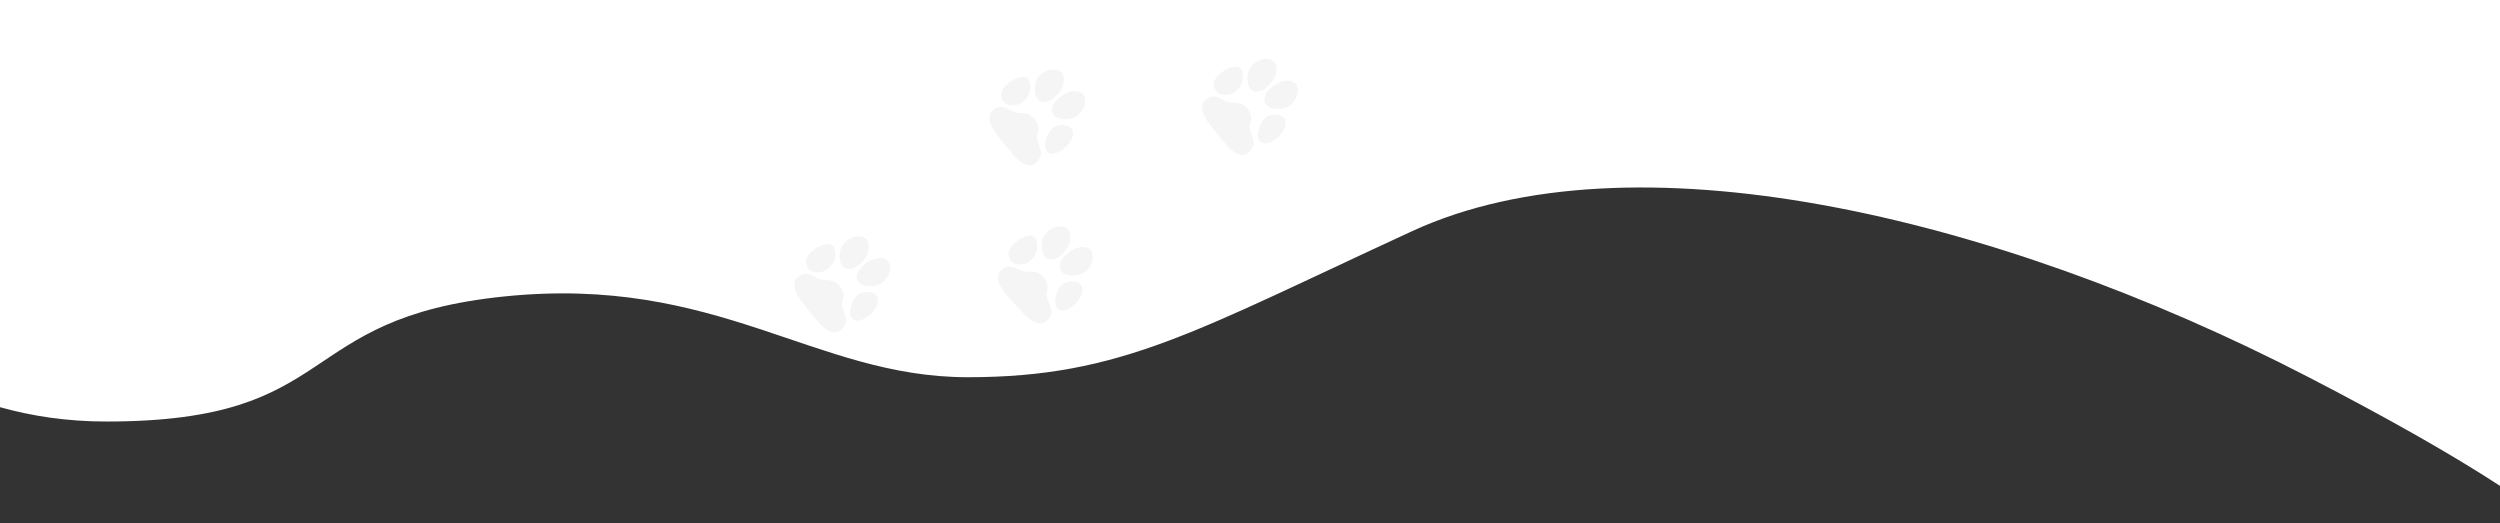 <?xml version="1.0" encoding="utf-8"?>
<!-- Generator: Adobe Illustrator 24.0.0, SVG Export Plug-In . SVG Version: 6.00 Build 0)  -->
<svg version="1.1" id="Ebene_1" xmlns="http://www.w3.org/2000/svg" xmlns:xlink="http://www.w3.org/1999/xlink" x="0px" y="0px"
	 viewBox="0 0 1185 248" style="enable-background:new 0 0 1185 248;" xml:space="preserve">
<rect x="0" y="0" width="1185" height="248" fill="#333333" stroke="none"/>
<style type="text/css">
	.st0{fill:#FFFFFF;}
	.st1{fill:#F5F5F5;}
</style>
<path class="st0" d="M50.5,199.8c112.4,0,87.5-49,188.7-59.3s146.7,38.3,219.5,38.3s107.9-21.9,210.8-69.3
	c102.8-47.3,274-8.7,424.8,69.3c37.7,19.5,68,36.7,90.7,51.5V0H0v193C15,197.2,31.6,199.8,50.5,199.8z"/>
<g transform="translate(0,768) scale(0.1,-0.1)">
	<path class="st1" d="M5047.8,6603.2c-25.8,10.9-62.6-0.3-88.3-26.8c-3.7-3.8-5.4-6.1-9.6-13c-4.6-7.6-5.3-9-7.2-15.3
		c-5.5-18.1-6.4-38.4-2.7-55.9c2.1-9.4,4.4-15.7,8.1-21.9c7.5-12.6,19.4-19.8,33.6-20.5c6.1-0.2,18.3,2.6,25,5.7
		c17.5,8.4,34.6,24.2,48.5,44.9c10.7,15.9,16.4,31.5,17.9,48.8c1.6,18.4-2.1,33.9-10.5,43.6
		C5059.7,6596.3,5052.8,6601.1,5047.8,6603.2z"/>
	<path class="st1" d="M5151.9,6506.4c-16.5,4.9-36.4,3.5-53.2-3.6c-21-8.9-43.5-26.1-57.9-44.4c-5.9-7.5-8.7-11.9-11.7-18.4
		c-8.9-19.4-7-36.9,5.3-49.6c3.4-3.5,12-9,17.4-11.1c21.9-8.4,55.6-6.8,77.9,3.7c28,13.1,49.9,47.3,50.7,79c0.3,11-4.3,25.4-10.3,33
		C5167,6498.7,5157.5,6504.6,5151.9,6506.4z"/>
	<path class="st1" d="M4894.8,6561.2c-7.2,2.6-14.9,2.8-24.7,0.7c-38.9-8.2-83.1-46.6-89.1-77.5c-1.1-5.7-0.9-11,0.7-18.5
		c2.2-10,5.8-17.2,12.2-24.5c3.9-4.5,15.5-11.4,21.9-13.2c18-4.8,39.8-1.6,57.3,8.6c29.1,16.9,46.6,51.3,43.4,85.3
		c-1.1,11.7-5.3,24.3-10.2,30.6C4904,6555.7,4898.2,6560,4894.8,6561.2z"/>
	<path class="st1" d="M5107,6341.8c-17.8,6.9-43,5.4-61.4-3.7c-9.7-4.8-16-10.7-23.1-21.2c-20.3-30.3-26.9-74.8-14.2-95.2
		c2.9-4.6,3.6-5.3,7.9-8.2c7.7-5.3,15-6.9,25.5-5.6c9.6,1.2,20,5.3,31.1,12.3c11.4,7.2,21.2,15.7,30.9,26.7c6,6.8,16.6,23.4,20,31.3
		c6.3,14.6,8.1,27.4,5.5,38.8c-2.1,9.1-6.2,14.8-14.4,20.3C5112,6339.2,5108.5,6341.3,5107,6341.8z"/>
	<path class="st1" d="M4918.8,6387c-9.2,3.4-17.2,4.5-36.3,4.6c-26.8,0.2-31.4,1.2-57.6,12.9c-22.1,9.8-32.1,12.4-44.6,11.6
		c-12.9-0.9-28.2-9.1-38.2-20.8c-17.8-20.7-14.9-49,8.7-85.4c10.2-15.8,22.3-30.8,44.8-55.6c7.3-8.1,18-19.9,23.9-26.4
		c6.7-7.6,10.9-11.7,11.3-11.5c0.9,0.5,21.6-21.5,21.8-23c0.1-1.2,9.6-10.3,19-18.3c26.2-22.1,49-31.3,67.8-27.4
		c9.8,2,16.8,6.1,25.4,15c6.5,6.7,14.4,19.5,16.5,26.8c4.6,15.5,2.4,29-9,55.5c-8.7,20.4-11.5,31.3-11.1,42.3
		c0.1,2.1,1,8.8,2.1,14.8c1.9,10.7,2.9,19.1,2.7,23.5c-0.6,13.7-12.5,34.9-27,48.2C4933.5,6378.7,4923.9,6385.1,4918.8,6387z"/>
</g>
<g transform="translate(0,768) scale(0.1,-0.1)">
	<path class="st1" d="M4094.7,6554.4c-25.2,12.3-62.5,3-89.6-22.1c-3.9-3.6-5.7-5.8-10.2-12.5c-5-7.3-5.7-8.7-8-14.9
		c-6.4-17.8-8.4-38-5.6-55.6c1.6-9.5,3.5-15.9,6.9-22.3c6.9-13,18.3-20.8,32.5-22.2c6.1-0.6,18.5,1.6,25.3,4.4
		c17.9,7.4,35.8,22.3,50.8,42.3c11.5,15.3,18.1,30.6,20.5,47.7c2.6,18.3-0.3,34-8.2,44.1C4106.1,6546.9,4099.6,6552,4094.7,6554.4z"
		/>
	<path class="st1" d="M4193.5,6452.2c-16.2,5.7-36.2,5.5-53.3-0.8c-21.5-7.8-44.9-23.8-60.2-41.3c-6.3-7.2-9.3-11.5-12.6-17.8
		c-9.9-18.9-8.9-36.5,2.7-49.8c3.2-3.7,11.5-9.6,16.8-12c21.4-9.5,55.1-9.7,78-0.5c28.6,11.6,52.4,44.6,54.8,76.2
		c0.8,11-2.9,25.5-8.6,33.5C4208.1,6443.7,4199,6450.2,4193.5,6452.2z"/>
	<path class="st1" d="M3939.6,6520.6c-7.1,3-14.7,3.6-24.6,2c-39.3-6.1-85.4-42.2-93.1-72.6c-1.4-5.7-1.5-10.9-0.3-18.5
		c1.7-10.1,4.9-17.5,10.9-25.1c3.7-4.7,14.9-12.2,21.1-14.3c17.7-5.8,39.6-3.7,57.7,5.6c30,15.4,49.3,48.8,47.9,82.9
		c-0.5,11.7-4.1,24.5-8.5,31.1C3948.5,6514.6,3943,6519.2,3939.6,6520.6z"/>
	<path class="st1" d="M4139.9,6290.2c-17.4,7.9-42.6,7.7-61.5-0.5c-9.9-4.3-16.6-9.8-24.1-19.9c-21.8-29.2-30.8-73.3-19.2-94.3
		c2.6-4.7,3.3-5.5,7.4-8.6c7.4-5.7,14.6-7.6,25.2-6.9c9.7,0.7,20.2,4.2,31.7,10.7c11.7,6.6,22,14.6,32.3,25
		c6.4,6.5,17.8,22.5,21.6,30.2c7,14.3,9.6,26.9,7.5,38.4c-1.6,9.2-5.4,15.1-13.3,21.1C4144.8,6287.4,4141.4,6289.6,4139.9,6290.2z"
		/>
	<path class="st1" d="M3954.4,6345.3c-9,3.9-17,5.4-36,6.5c-26.7,1.6-31.3,2.9-56.9,16c-21.6,11-31.4,14.1-43.9,13.9
		c-13-0.2-28.6-7.6-39.2-18.7c-18.9-19.7-17.5-48.1,4.2-85.8c9.4-16.3,20.6-31.9,41.8-57.9c6.9-8.4,16.9-20.9,22.5-27.7
		c6.3-7.9,10.2-12.3,10.6-12.1c0.9,0.4,20.5-22.6,20.6-24.2c0-1.2,9.1-10.8,18-19.3c25-23.5,47.3-33.9,66.3-31
		c9.9,1.5,17.1,5.2,26.2,13.7c6.8,6.3,15.4,18.8,17.9,25.9c5.4,15.2,3.9,28.9-6.1,55.9c-7.6,20.8-9.9,31.8-8.9,42.8
		c0.2,2.1,1.5,8.7,2.9,14.6c2.5,10.5,3.9,18.9,3.9,23.3c0.1,13.7-10.6,35.5-24.4,49.6C3968.6,6336.3,3959.3,6343.1,3954.4,6345.3z"
		/>
</g>
<g transform="translate(0,768) scale(0.1,-0.1)">
	<path class="st1" d="M6027.2,7395.4c-25.2,12.3-62.5,3-89.6-22.1c-3.9-3.6-5.7-5.8-10.2-12.5c-5-7.3-5.7-8.7-8-14.9
		c-6.4-17.8-8.4-38-5.6-55.6c1.6-9.5,3.5-15.9,6.9-22.3c6.9-13,18.3-20.8,32.5-22.2c6.1-0.6,18.5,1.6,25.3,4.4
		c17.9,7.4,35.8,22.3,50.8,42.3c11.5,15.3,18.1,30.6,20.5,47.7c2.6,18.3-0.3,34-8.2,44.1C6038.6,7387.9,6032.1,7393,6027.2,7395.4z"
		/>
	<path class="st1" d="M6126,7293.2c-16.2,5.7-36.2,5.5-53.3-0.8c-21.5-7.8-44.9-23.8-60.2-41.3c-6.3-7.2-9.3-11.5-12.6-17.8
		c-9.9-18.9-8.9-36.5,2.7-49.8c3.2-3.7,11.5-9.6,16.8-12c21.4-9.5,55.1-9.7,78-0.5c28.6,11.6,52.4,44.6,54.8,76.2
		c0.8,11-2.9,25.5-8.6,33.5C6140.6,7284.7,6131.5,7291.1,6126,7293.2z"/>
	<path class="st1" d="M5872.1,7361.5c-7.1,3-14.7,3.6-24.6,2c-39.3-6.1-85.4-42.2-93.1-72.6c-1.4-5.7-1.5-10.9-0.3-18.5
		c1.7-10.1,4.9-17.5,10.9-25.1c3.7-4.7,14.9-12.2,21.1-14.3c17.7-5.8,39.6-3.7,57.7,5.6c30,15.4,49.3,48.8,47.9,82.9
		c-0.5,11.7-4.1,24.5-8.5,31.1C5881,7355.6,5875.5,7360.2,5872.1,7361.5z"/>
	<path class="st1" d="M6072.4,7131.2c-17.4,7.9-42.6,7.7-61.5-0.5c-9.9-4.3-16.6-9.8-24.1-19.9c-21.8-29.2-30.8-73.3-19.2-94.3
		c2.6-4.7,3.3-5.5,7.4-8.6c7.4-5.7,14.6-7.6,25.2-6.9c9.7,0.7,20.2,4.2,31.7,10.7c11.7,6.6,22,14.6,32.3,25
		c6.4,6.5,17.8,22.5,21.6,30.2c7,14.3,9.6,26.9,7.5,38.4c-1.6,9.2-5.4,15.1-13.3,21.1C6077.3,7128.3,6073.9,7130.6,6072.4,7131.2z"
		/>
	<path class="st1" d="M5886.9,7186.3c-9,3.9-17,5.4-36,6.5c-26.7,1.6-31.3,2.9-56.9,16c-21.6,11-31.4,14.1-43.9,13.9
		c-13-0.2-28.6-7.6-39.2-18.7c-18.9-19.7-17.5-48.1,4.2-85.8c9.4-16.3,20.6-31.9,41.8-57.9c6.9-8.4,16.9-20.9,22.5-27.7
		c6.3-7.9,10.2-12.3,10.6-12.1c0.9,0.4,20.5-22.6,20.6-24.2c0-1.2,9.1-10.8,18-19.3c25-23.5,47.3-33.9,66.3-31
		c9.9,1.5,17.1,5.2,26.2,13.7c6.8,6.3,15.4,18.8,17.9,25.9c5.4,15.2,3.9,28.9-6.1,55.9c-7.6,20.8-9.9,31.8-8.9,42.8
		c0.2,2.1,1.5,8.7,2.9,14.6c2.5,10.5,3.9,18.9,3.9,23.3c0.1,13.7-10.6,35.5-24.4,49.6C5901.1,7177.3,5891.8,7184.1,5886.9,7186.3z"
		/>
</g>
<g transform="translate(0,768) scale(0.1,-0.1)">
	<path class="st1" d="M5019,7345.9c-25.2,12.3-62.5,3-89.6-22.1c-3.9-3.6-5.7-5.8-10.2-12.5c-5-7.3-5.7-8.7-8-14.9
		c-6.4-17.8-8.4-38-5.6-55.6c1.6-9.5,3.5-15.9,6.9-22.3c6.9-13,18.3-20.8,32.5-22.2c6.1-0.6,18.5,1.6,25.3,4.4
		c17.9,7.4,35.8,22.3,50.8,42.3c11.5,15.3,18.1,30.6,20.5,47.7c2.6,18.3-0.3,34-8.2,44.1C5030.5,7338.4,5023.9,7343.5,5019,7345.9z"
		/>
	<path class="st1" d="M5117.9,7243.7c-16.2,5.7-36.2,5.5-53.3-0.8c-21.5-7.8-44.9-23.8-60.2-41.3c-6.3-7.2-9.3-11.5-12.6-17.8
		c-9.9-18.9-8.9-36.5,2.7-49.8c3.2-3.7,11.5-9.6,16.8-12c21.4-9.5,55.1-9.7,78-0.5c28.6,11.6,52.4,44.6,54.8,76.2
		c0.8,11-2.9,25.5-8.6,33.5C5132.5,7235.2,5123.4,7241.7,5117.9,7243.7z"/>
	<path class="st1" d="M4864,7312.1c-7.1,3-14.7,3.6-24.6,2c-39.3-6.1-85.4-42.2-93.1-72.6c-1.4-5.7-1.5-10.9-0.3-18.5
		c1.7-10.1,4.9-17.5,10.9-25.1c3.7-4.7,14.9-12.2,21.1-14.3c17.7-5.8,39.6-3.7,57.7,5.6c30,15.4,49.3,48.8,47.9,82.9
		c-0.5,11.7-4.1,24.5-8.5,31.1C4872.9,7306.1,4867.3,7310.7,4864,7312.1z"/>
	<path class="st1" d="M5064.3,7081.8c-17.4,7.9-42.6,7.7-61.5-0.5c-9.9-4.3-16.6-9.8-24.1-19.9c-21.8-29.2-30.8-73.3-19.2-94.3
		c2.6-4.7,3.3-5.5,7.4-8.6c7.4-5.7,14.6-7.6,25.2-6.9c9.7,0.7,20.2,4.2,31.7,10.7c11.7,6.6,22,14.6,32.3,25
		c6.4,6.5,17.8,22.5,21.6,30.2c7,14.3,9.6,26.9,7.5,38.4c-1.6,9.2-5.4,15.1-13.3,21.1C5069.2,7078.9,5065.7,7081.1,5064.3,7081.8z"
		/>
	<path class="st1" d="M4878.8,7136.8c-9,3.9-17,5.4-36,6.5c-26.7,1.6-31.3,2.9-56.9,16c-21.6,11-31.4,14.1-43.9,13.9
		c-13-0.2-28.6-7.6-39.2-18.7c-18.9-19.7-17.5-48.1,4.2-85.8c9.4-16.3,20.6-31.9,41.8-57.9c6.9-8.4,16.9-20.9,22.5-27.7
		c6.3-7.9,10.2-12.3,10.6-12.1c0.9,0.4,20.5-22.6,20.6-24.2c0-1.2,9.1-10.8,18-19.3c25-23.5,47.3-33.9,66.3-31
		c9.9,1.5,17.1,5.2,26.2,13.7c6.8,6.3,15.4,18.8,17.9,25.9c5.4,15.2,3.9,28.9-6.1,55.9c-7.6,20.8-9.9,31.8-8.9,42.8
		c0.2,2.1,1.5,8.7,2.9,14.6c2.5,10.5,3.9,18.9,3.9,23.3c0.1,13.7-10.6,35.5-24.4,49.6C4893,7127.8,4883.7,7134.7,4878.8,7136.8z"/>
</g>
</svg>
